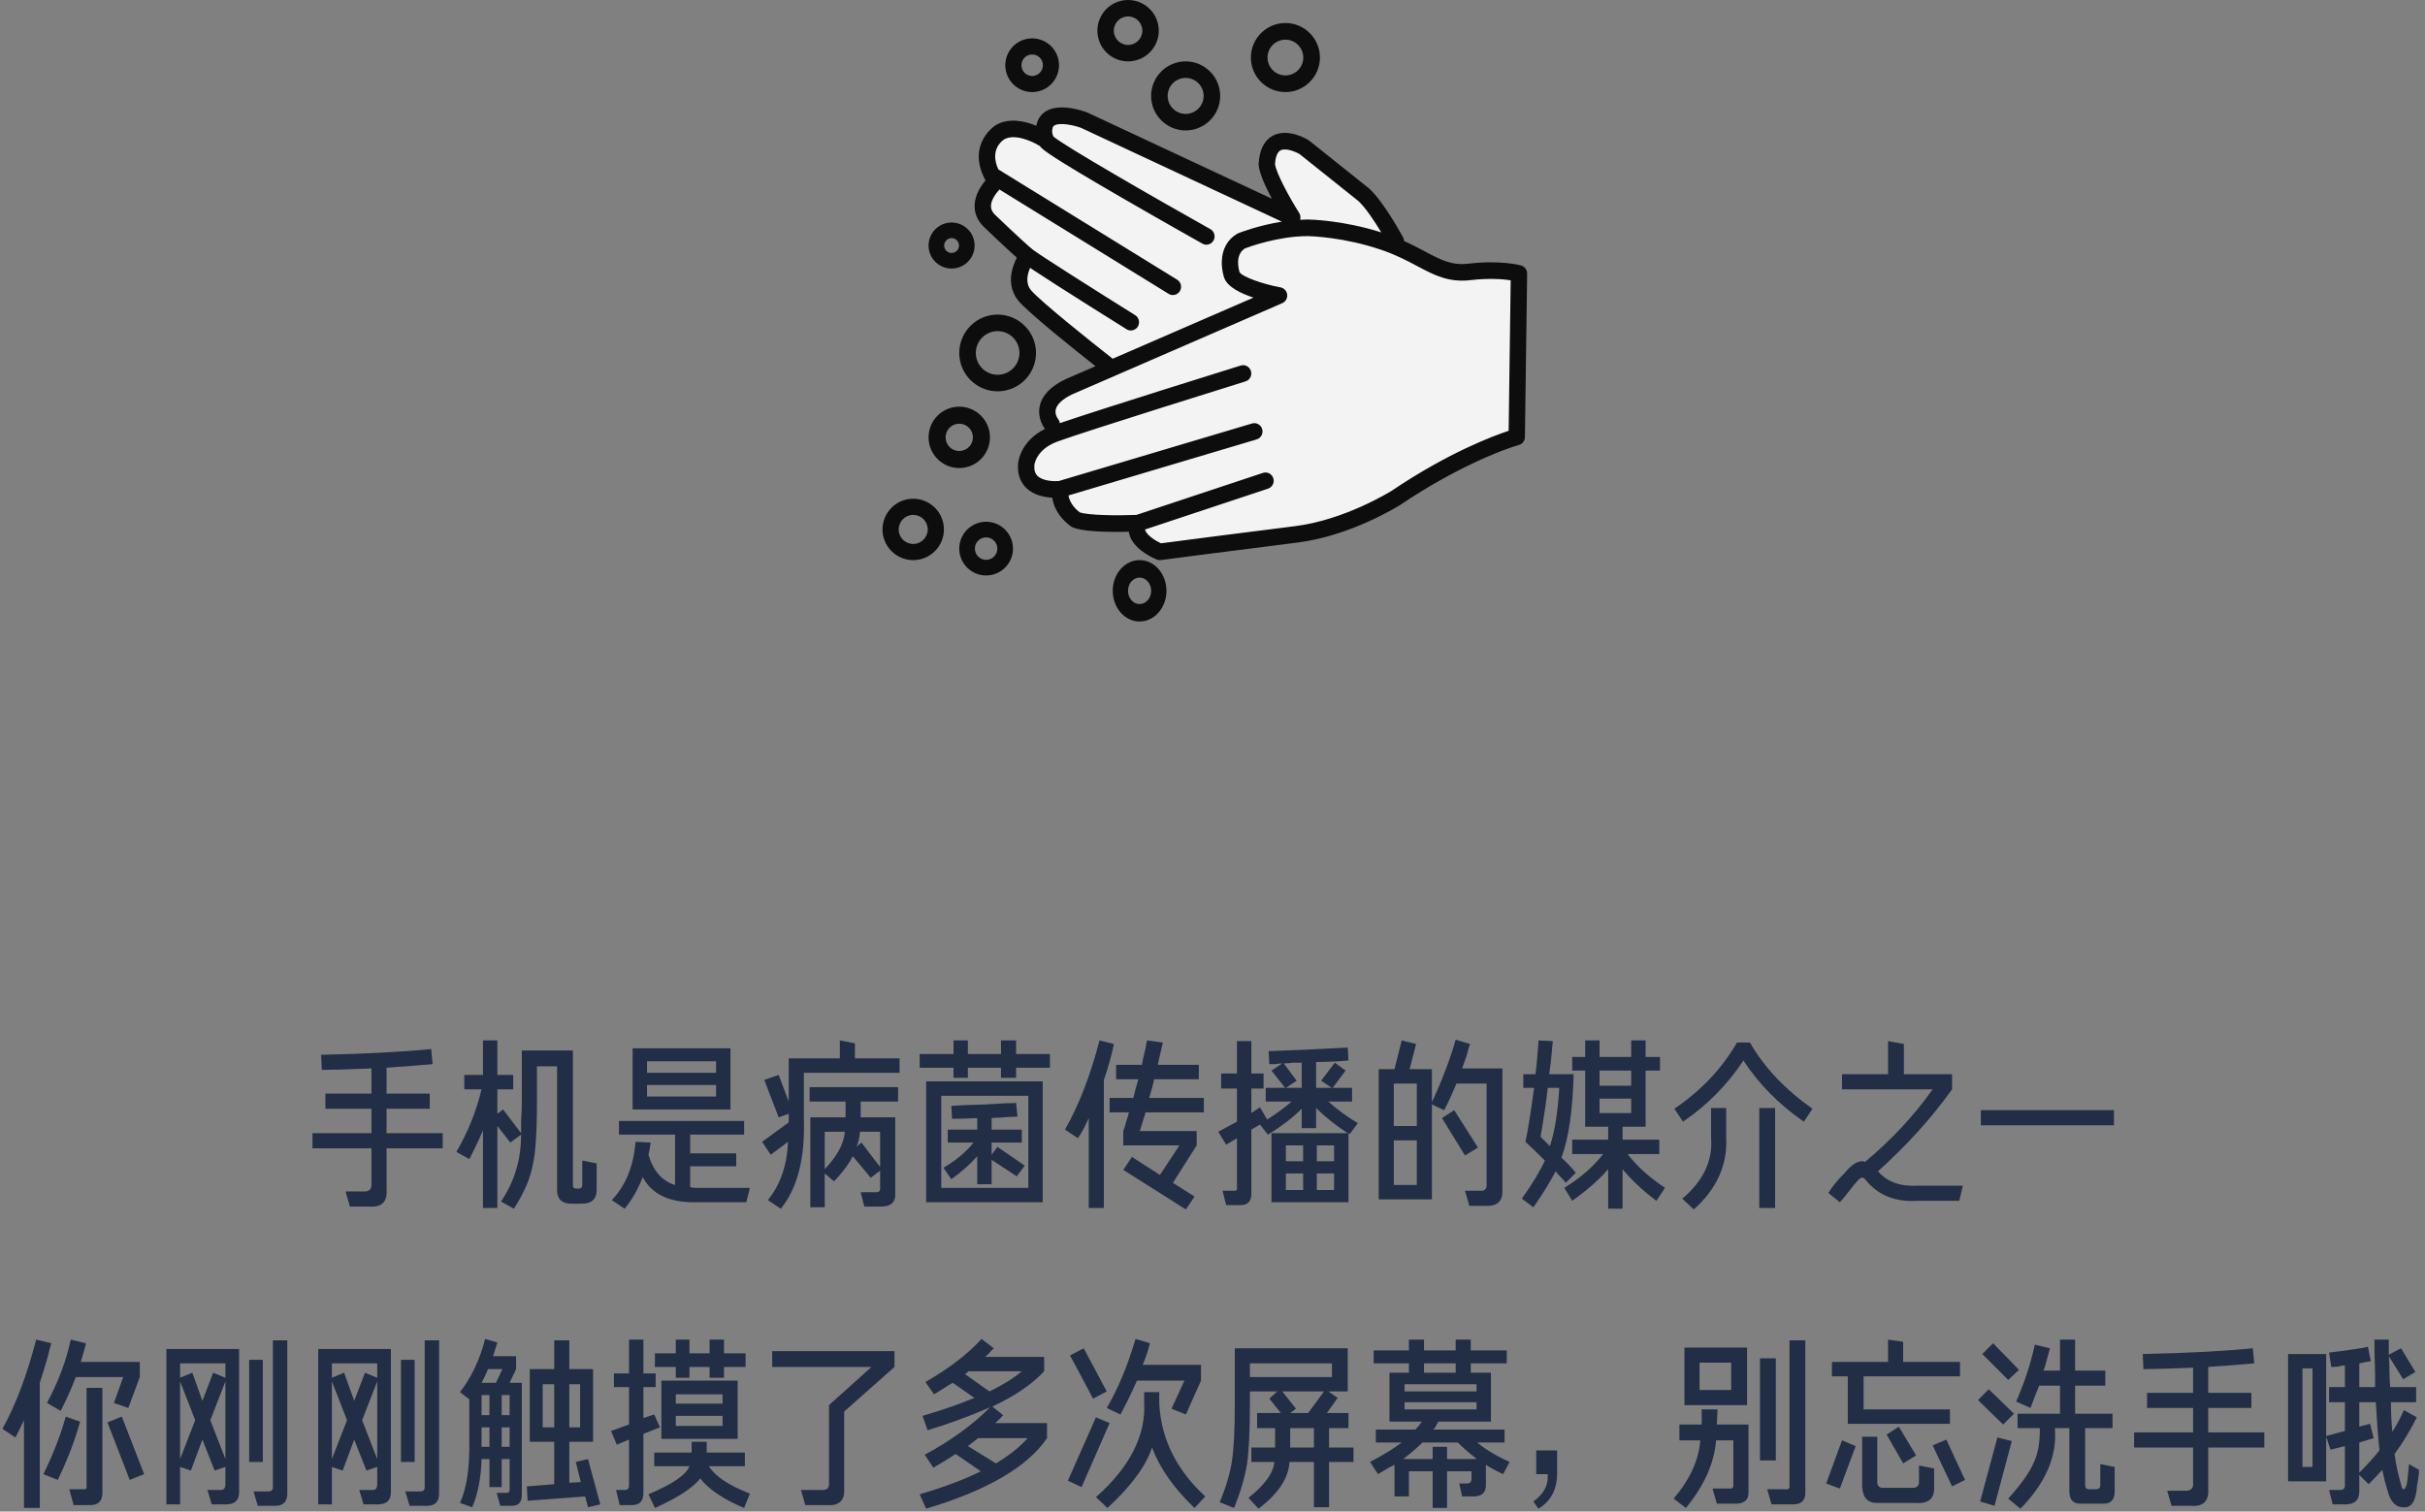<?xml version="1.0" encoding="UTF-8"?>
<svg width="316px" height="197px" viewBox="0 0 316 197" version="1.1" xmlns="http://www.w3.org/2000/svg" xmlns:xlink="http://www.w3.org/1999/xlink">
    <rect x="0" y="0" width="316" height="197" fill="#808080" stroke="none"/>
    <!-- Generator: Sketch 61 (89581) - https://sketch.com -->
    <title>编组</title>
    <desc>Created with Sketch.</desc>
    <g id="CN-" stroke="none" stroke-width="1" fill="none" fill-rule="evenodd">
        <g id="GAME-Copy-2" transform="translate(-31, -218)" fill-rule="nonzero">
            <g id="编组" transform="translate(31.312, 218)">
                <g id="Group" opacity="0.899" transform="translate(114.688, 0)">
                    <polygon id="Path-2" fill="#FFFFFF" points="82.892 36.044 75.145 36.044 67.722 32.448 65.653 28.822 61.188 23.882 54.172 18.673 50.862 18.673 50.219 20.684 51.516 25.273 52.153 27.359 24.552 15.156 21.768 15.156 20.899 17.318 16.297 17.318 13.996 18.673 13.996 22.418 13.996 25.6 12.879 27.359 17.902 32.448 17.902 36.044 18.55 38.104 29.392 48.281 21.768 51.688 21.768 54.816 22.519 56.505 19.365 58.741 19.365 62.5 22.519 64.072 23.504 65.285 24.552 67.845 33.128 68.664 35.125 71.684 41.504 71.684 58.414 68.664 71.72 62.5 82.892 56.505"></polygon>
                    <path d="M33.5,73 C35.43,73 37,74.794 37,77 C37,79.206 35.43,81 33.5,81 C31.57,81 30,79.206 30,77 C30,74.794 31.57,73 33.5,73 Z M33.5,75.274 C32.667,75.274 31.99,76.048 31.99,77 C31.99,77.952 32.667,78.726 33.5,78.726 C34.333,78.726 35.01,77.952 35.01,77 C35.01,76.048 34.333,75.274 33.5,75.274 Z M13.5,68 C15.43,68 17,69.57 17,71.5 C17,73.43 15.43,75 13.5,75 C11.57,75 10,73.43 10,71.5 C10,69.57 11.57,68 13.5,68 Z M21.315,14.485 C23.123,13.404 26.085,14.436 26.661,14.653 C26.686,14.663 26.71,14.673 26.734,14.684 L26.734,14.684 L50.739,25.9 C49.914,24.357 49.106,22.6 49.015,21.489 C49.01,21.438 49.01,21.386 49.013,21.335 C49.121,19.507 49.747,18.277 50.875,17.679 C52.804,16.656 55.24,18.098 55.512,18.266 C55.548,18.289 55.583,18.313 55.616,18.34 L55.616,18.34 L63.355,24.521 C63.373,24.535 63.39,24.55 63.407,24.566 C65.361,26.342 67.74,30.768 67.841,30.956 C67.919,31.102 67.959,31.259 67.967,31.415 C68.983,31.87 69.857,32.334 70.665,32.763 C72.77,33.881 74.162,34.62 76.363,34.363 C80.606,33.869 83.12,34.573 83.225,34.603 C83.689,34.737 84.007,35.17 84,35.659 L84,35.659 L83.712,56.962 C83.705,57.443 83.386,57.862 82.928,57.99 C80.638,58.632 74.472,61.082 67.536,65.759 L67.536,65.759 L67.511,65.775 C67.25,65.941 61.031,69.85 54.022,70.718 C47.249,71.557 36.382,72.977 36.273,72.991 C36.228,72.997 36.183,73 36.137,73 C36.004,73 35.872,72.975 35.748,72.925 C35.472,72.816 33.032,71.801 32.282,69.992 C32.189,69.766 32.128,69.535 32.093,69.303 C31.646,69.314 31.121,69.322 30.556,69.322 C28.501,69.322 25.931,69.216 24.796,68.738 C24.74,68.715 24.687,68.686 24.636,68.654 C24.533,68.588 22.45,67.224 22.119,64.862 C21.128,64.811 19.728,64.553 18.742,63.605 C18.194,63.079 17.56,62.119 17.655,60.534 C17.66,60.42 17.828,57.56 21.168,55.903 C20.939,55.6 20.161,54.434 20.492,52.913 C20.797,51.511 21.931,50.334 23.863,49.414 C23.874,49.409 23.885,49.404 23.897,49.399 L23.897,49.399 L27.754,47.725 C25.345,45.826 18.962,40.742 17.69,39.177 C16.713,37.974 16.478,36.447 17.01,34.762 C17.154,34.308 17.333,33.908 17.502,33.581 C15.943,32.199 13.311,29.671 13.18,29.545 C13.175,29.54 13.17,29.536 13.165,29.531 C12.354,28.72 11.953,27.736 12.004,26.686 C12.067,25.398 12.788,24.266 13.431,23.503 C13.425,23.495 13.421,23.487 13.416,23.479 C13.399,23.457 13.384,23.433 13.369,23.409 C13.357,23.389 13.344,23.37 13.333,23.349 C13.33,23.344 13.326,23.339 13.324,23.333 C10.965,18.721 14.694,16.351 14.732,16.328 C16.494,15.259 18.67,15.825 20.048,16.395 C20.188,15.557 20.625,14.897 21.315,14.485 Z M4,65 C6.206,65 8,66.794 8,69 C8,71.206 6.206,73 4,73 C1.794,73 -9.23705556e-14,71.206 -9.23705556e-14,69 C-9.23705556e-14,66.794 1.794,65 4,65 Z M13.5,70.037 C12.693,70.037 12.037,70.693 12.037,71.5 C12.037,72.307 12.693,72.963 13.5,72.963 C14.307,72.963 14.963,72.307 14.963,71.5 C14.963,70.693 14.307,70.037 13.5,70.037 Z M4,67.106 C2.956,67.106 2.106,67.956 2.106,69 C2.106,70.044 2.956,70.894 4,70.894 C5.044,70.894 5.894,70.044 5.894,69 C5.894,67.956 5.044,67.106 4,67.106 Z M55.498,30.775 L55.413,30.774 C51.582,30.774 47.793,32.158 47.222,32.376 C45.856,33.232 46.457,35.25 46.525,35.464 C46.831,36.04 49.368,36.987 51.866,37.455 C52.328,37.541 52.68,37.924 52.732,38.398 C52.784,38.872 52.524,39.325 52.092,39.512 L52.092,39.512 L24.752,51.38 C23.491,51.984 22.739,52.668 22.578,53.361 C22.424,54.018 22.846,54.57 22.864,54.593 C23,54.758 23.078,54.952 23.102,55.151 C28.516,53.296 45.881,47.888 46.677,47.64 C47.239,47.465 47.835,47.786 48.008,48.357 C48.181,48.928 47.865,49.533 47.302,49.708 C47.092,49.773 26.258,56.261 22.765,57.559 C19.951,58.606 19.784,60.628 19.784,60.648 C19.746,61.276 19.884,61.723 20.204,62.032 C20.91,62.713 22.367,62.744 22.969,62.693 L22.969,62.693 L48.15,55.194 C48.716,55.025 49.307,55.354 49.473,55.927 C49.639,56.5 49.315,57.101 48.75,57.269 L48.75,57.269 L24.235,64.57 C24.415,65.748 25.421,66.566 25.704,66.775 C26.838,67.168 30.602,67.208 33.079,67.109 L33.079,67.109 L49.577,61.63 C50.136,61.444 50.738,61.754 50.921,62.321 C51.105,62.889 50.799,63.499 50.24,63.685 L50.24,63.685 L34.202,69.011 C34.212,69.058 34.227,69.105 34.247,69.154 C34.53,69.835 35.621,70.498 36.289,70.809 C38.06,70.578 47.602,69.335 53.763,68.572 C60.161,67.779 66.081,64.129 66.37,63.948 C73.705,59.005 79.549,56.82 81.591,56.145 L81.591,56.145 L81.856,36.531 C80.894,36.384 79.081,36.223 76.606,36.512 C73.753,36.845 71.864,35.841 69.676,34.679 C68.391,33.996 66.934,33.222 65.008,32.565 C60.164,30.913 55.879,30.783 55.498,30.775 Z M10,53 C12.205,53 14,54.794 14,57 C14,59.206 12.205,61 10,61 C7.794,61 6,59.206 6,57 C6,54.794 7.794,53 10,53 Z M10,55.219 C9.018,55.219 8.219,56.018 8.219,57 C8.219,57.982 9.018,58.781 10,58.781 C10.982,58.781 11.781,57.982 11.781,57 C11.781,56.018 10.982,55.219 10,55.219 Z M15,41 C17.757,41 20,43.243 20,46 C20,48.757 17.757,51 15,51 C12.243,51 10,48.757 10,46 C10,43.243 12.243,41 15,41 Z M15,43.156 C13.432,43.156 12.156,44.432 12.156,46 C12.156,47.568 13.432,48.844 15,48.844 C16.568,48.844 17.844,47.568 17.844,46 C17.844,44.432 16.568,43.156 15,43.156 Z M25.881,16.667 C24.866,16.293 23.081,15.938 22.397,16.349 C22.297,16.408 22.188,16.496 22.146,16.78 C22.135,16.85 22.137,16.861 22.117,16.919 C22.103,16.997 22.062,17.33 22.257,17.784 C23.62,18.981 35.446,25.78 42.723,29.864 C43.238,30.153 43.425,30.811 43.14,31.334 C42.855,31.856 42.207,32.045 41.691,31.756 C41.64,31.728 36.539,28.864 31.443,25.915 C21.861,20.369 20.769,19.465 20.481,19.01 C20.414,18.985 20.347,18.953 20.284,18.913 C19.506,18.432 17.199,17.364 15.842,18.174 C15.494,18.401 13.957,19.583 15.089,22.075 L15.089,22.075 L38.395,36.451 C38.897,36.762 39.057,37.427 38.752,37.937 C38.551,38.272 38.2,38.457 37.84,38.457 C37.651,38.457 37.46,38.406 37.287,38.299 L37.287,38.299 L15.238,24.698 C14.747,25.235 14.168,26.04 14.133,26.797 C14.121,27.069 14.161,27.487 14.654,27.983 C14.849,28.17 18.407,31.583 19.551,32.508 C20.409,33.201 28.017,38.009 32.921,41.072 C33.423,41.385 33.579,42.051 33.27,42.559 C33.069,42.891 32.72,43.074 32.362,43.074 C32.171,43.074 31.978,43.022 31.804,42.913 C30.758,42.26 22.946,37.377 19.612,35.164 L19.235,34.912 C18.882,35.713 18.594,36.89 19.335,37.801 C20.463,39.188 27.337,44.671 29.89,46.667 C29.925,46.694 29.958,46.724 29.988,46.755 L29.988,46.755 L48.339,38.789 C46.643,38.228 44.954,37.391 44.526,36.215 C44.486,36.101 44.187,35.205 44.21,34.097 C44.242,32.483 44.96,31.191 46.231,30.458 C46.275,30.433 46.32,30.411 46.367,30.392 C46.503,30.338 48.936,29.378 52.044,28.891 L52.044,28.891 Z M9,29 C10.654,29 12,30.346 12,32 C12,33.654 10.654,35 9,35 C7.346,35 6,33.654 6,32 C6,30.346 7.346,29 9,29 Z M9,31.032 C8.466,31.032 8.032,31.466 8.032,32 C8.032,32.534 8.466,32.968 9,32.968 C9.534,32.968 9.968,32.534 9.968,32 C9.968,31.466 9.534,31.032 9,31.032 Z M54.354,20.084 C53.793,19.756 52.523,19.242 51.86,19.596 C51.361,19.863 51.195,20.694 51.146,21.378 C51.304,22.595 53.065,25.81 54.293,27.748 C54.465,28.019 54.502,28.345 54.416,28.64 C54.748,28.622 55.083,28.612 55.42,28.612 C55.442,28.612 55.464,28.612 55.486,28.612 C55.68,28.614 59.929,28.68 64.994,30.288 C64.128,28.851 62.946,27.062 62.008,26.198 L62.008,26.198 Z M39.5,8 C41.981,8 44,10.019 44,12.5 C44,14.981 41.981,17 39.5,17 C37.019,17 35,14.981 35,12.5 C35,10.019 37.019,8 39.5,8 Z M39.5,10.155 C38.207,10.155 37.155,11.207 37.155,12.5 C37.155,13.793 38.207,14.845 39.5,14.845 C40.793,14.845 41.845,13.793 41.845,12.5 C41.845,11.207 40.793,10.155 39.5,10.155 Z M52.5,3 C54.981,3 57,5.019 57,7.5 C57,9.981 54.981,12 52.5,12 C50.019,12 48,9.981 48,7.5 C48,5.019 50.019,3 52.5,3 Z M19.5,5 C21.43,5 23,6.57 23,8.5 C23,10.43 21.43,12 19.5,12 C17.57,12 16,10.43 16,8.5 C16,6.57 17.57,5 19.5,5 Z M19.5,7.099 C18.728,7.099 18.099,7.727 18.099,8.5 C18.099,9.273 18.728,9.901 19.5,9.901 C20.273,9.901 20.901,9.273 20.901,8.5 C20.901,7.727 20.273,7.099 19.5,7.099 Z M52.5,5.17 C51.215,5.17 50.17,6.215 50.17,7.5 C50.17,8.785 51.215,9.83 52.5,9.83 C53.785,9.83 54.83,8.785 54.83,7.5 C54.83,6.215 53.785,5.17 52.5,5.17 Z M32,0 C34.206,0 36,1.794 36,4 C36,6.206 34.206,8 32,8 C29.794,8 28,6.206 28,4 C28,1.794 29.794,0 32,0 Z M32,2.14 C30.974,2.14 30.14,2.975 30.14,4 C30.14,5.025 30.974,5.86 32,5.86 C33.026,5.86 33.86,5.025 33.86,4 C33.86,2.975 33.026,2.14 32,2.14 Z" id="Combined-Shape" fill="#000000"></path>
                </g>
                <path d="M47.812,157.25 C49.438,157.375 50.188,156.625 50.062,155 L50.062,155 L50.062,149.656 L57.375,149.656 L57.375,147.688 L50.062,147.688 L50.062,144.5 L55.688,144.5 L55.688,142.531 L50.062,142.531 L50.062,139.156 C50.688,139.094 51.562,139.031 52.688,138.969 C54.25,138.844 55.375,138.75 56.062,138.688 L56.062,138.688 L55.875,136.719 C52.188,137.094 47.406,137.344 41.531,137.469 L41.531,137.469 L41.625,139.438 C42.812,139.438 44.969,139.375 48.094,139.25 L48.094,139.25 L48.094,142.531 L42.094,142.531 L42.094,144.5 L48.094,144.5 L48.094,147.688 L40.406,147.688 L40.406,149.656 L48.094,149.656 L48.094,154.25 C48.156,155 47.781,155.344 46.969,155.281 L46.969,155.281 L44.719,155.281 L45.281,157.25 L47.812,157.25 Z M66.656,157.531 C67.969,155.469 68.781,153.594 69.094,151.906 C69.469,150.344 69.656,147.625 69.656,143.75 L69.656,143.75 L69.656,138.969 L72.281,138.969 L72.281,154.906 C72.219,156.281 72.906,156.938 74.344,156.875 L74.344,156.875 L75.281,156.875 C76.781,156.938 77.5,156.281 77.438,154.906 L77.438,154.906 L77.438,151.625 L75.562,151.25 L75.562,154.438 C75.562,154.75 75.406,154.906 75.094,154.906 L75.094,154.906 L74.719,154.906 C74.469,154.906 74.344,154.75 74.344,154.438 L74.344,154.438 L74.344,136.906 L67.688,136.906 L67.688,143.75 C67.688,144.312 67.656,145.094 67.594,146.094 L67.594,146.094 L67.594,147.688 L65.25,144.594 L64.5,145.156 L64.5,141.969 L66.562,141.969 L66.562,140.094 L64.5,140.094 L64.5,135.594 L62.625,135.594 L62.625,140.094 L60.188,140.094 L60.188,141.969 L62.438,141.969 C61.75,144.844 60.656,147.562 59.156,150.125 L59.156,150.125 L60.844,151.062 C61.469,149.875 62.062,148.625 62.625,147.312 L62.625,147.312 L62.625,157.438 L64.5,157.438 L64.5,146.75 L66.188,148.906 L67.594,147.875 C67.594,151.125 66.719,154.031 64.969,156.594 L64.969,156.594 L66.656,157.531 Z M94.875,144.594 L94.875,136.625 L82.125,136.625 L82.125,144.594 L94.875,144.594 Z M93,139.812 L84,139.812 L84,138.312 L93,138.312 L93,139.812 Z M93,142.906 L84,142.906 L84,141.406 L93,141.406 L93,142.906 Z M81.094,157.531 C82.094,156.281 82.875,154.906 83.438,153.406 C84.625,155.656 86.938,156.75 90.375,156.688 L90.375,156.688 L96.938,156.688 L97.406,154.812 L90.375,154.812 C90.062,154.812 89.812,154.781 89.625,154.719 L89.625,154.719 L89.625,152 L95.625,152 L95.625,150.312 L89.625,150.312 L89.625,147.875 L96.656,147.875 L96.656,146.094 L80.344,146.094 L80.344,147.875 L87.656,147.875 L87.656,154.438 C85.969,153.938 84.812,152.625 84.188,150.5 C84.312,150 84.406,149.469 84.469,148.906 L84.469,148.906 L82.5,148.812 C82.25,152 81.219,154.531 79.406,156.406 L79.406,156.406 L81.094,157.531 Z M101.438,157.531 C103.625,154.844 104.625,150.875 104.438,145.625 L104.438,145.625 L104.438,139.812 L116.906,139.812 L116.906,137.938 L111.094,137.938 L111.094,135.969 L109.125,135.594 L109.125,137.938 L102.469,137.938 L102.469,143.562 L101.156,140.094 L99.281,140.75 L101.156,145.625 L102.469,145.156 L102.469,146.281 L99,148.812 L100.125,150.5 L102.375,148.812 C102.25,151.875 101.375,154.406 99.75,156.406 L99.75,156.406 L101.438,157.531 Z M107.156,157.344 L107.156,152.938 L108.375,153.969 C109.5,152.781 110.312,151.688 110.812,150.688 L110.812,150.688 L113.156,153.5 L114.375,152.562 L114.375,154.719 C114.438,155.219 114.219,155.438 113.719,155.375 L113.719,155.375 L111.844,155.375 L112.312,157.25 L114.281,157.25 C115.781,157.312 116.469,156.688 116.344,155.375 L116.344,155.375 L116.344,145.625 L111.844,145.625 L111.844,143.562 L116.719,143.562 L116.719,141.688 L105.188,141.688 L105.188,143.562 L109.875,143.562 L109.875,145.625 L105.281,145.625 L105.281,157.344 L107.156,157.344 Z M107.156,152.375 L107.156,147.5 L109.781,147.5 C109.656,149.062 108.781,150.688 107.156,152.375 L107.156,152.375 Z M114.375,152.094 L111.938,148.906 L111.281,149.469 C111.531,148.969 111.688,148.312 111.75,147.5 L111.75,147.5 L114.375,147.5 L114.375,152.094 Z M125.812,140.469 L125.812,139.156 L130.125,139.156 L130.125,140.469 L132.094,140.469 L132.094,139.156 L136.5,139.156 L136.5,137.375 L132.094,137.375 L132.094,135.594 L130.125,135.594 L130.125,137.375 L125.812,137.375 L125.812,135.594 L123.938,135.594 L123.938,137.375 L119.531,137.375 L119.531,139.156 L123.938,139.156 L123.938,140.469 L125.812,140.469 Z M135.562,156.688 L135.562,140.938 L120.375,140.938 L120.375,156.688 L135.562,156.688 Z M133.688,154.812 L122.344,154.812 L122.344,142.812 L133.688,142.812 L133.688,154.812 Z M128.906,154.344 L128.906,151.156 L132.188,153.312 L133.219,151.906 L129.656,149.469 L128.906,150.5 L128.906,148.906 L132.844,148.906 L132.844,147.219 L128.906,147.219 L128.906,145.719 C130.156,145.594 130.25,145.594 129.188,145.719 C130.625,145.594 131.656,145.531 132.281,145.531 L132.281,145.531 L132.094,143.75 C131.344,143.75 130.031,143.812 128.156,143.938 C126.031,144 124.531,144.062 123.656,144.125 L123.656,144.125 L123.75,145.812 C124.812,145.812 125.906,145.781 127.031,145.719 L127.031,145.719 L127.031,147.219 L123.188,147.219 L123.188,148.906 L126.562,148.906 C125.562,150.156 124.25,151.25 122.625,152.188 L122.625,152.188 L123.656,153.688 C124.969,152.75 126.094,151.75 127.031,150.688 L127.031,150.688 L127.031,154.344 L128.906,154.344 Z M154.219,157.625 L155.344,155.938 L152.531,154.156 L155.625,149.281 L155.625,147.406 L148.219,147.406 L148.969,144.969 L156.562,144.969 L156.562,143.094 L149.438,143.094 C149.688,142.281 149.906,141.469 150.094,140.656 L150.094,140.656 L155.906,140.656 L155.906,138.781 L150.562,138.781 C150.625,138.406 150.75,137.844 150.938,137.094 C151.062,136.531 151.156,136.125 151.219,135.875 L151.219,135.875 L149.156,135.594 C149.094,135.844 149.031,136.188 148.969,136.625 C148.719,137.562 148.562,138.281 148.5,138.781 L148.5,138.781 L145.125,138.781 L145.125,140.656 L148.031,140.656 C147.781,141.469 147.562,142.281 147.375,143.094 L147.375,143.094 L144.281,143.094 L144.281,144.969 L146.812,144.969 C146.75,145.219 146.625,145.625 146.438,146.188 C146.312,146.688 146.188,147.094 146.062,147.406 L146.062,147.406 L146.062,149.281 L153.375,149.281 L150.844,153.125 L147.188,150.781 L146.062,152.469 L154.219,157.625 Z M143.531,157.438 L143.531,140.75 C144.094,139.125 144.531,137.562 144.844,136.062 L144.844,136.062 L142.969,135.594 C141.781,140.156 140.281,144.031 138.469,147.219 L138.469,147.219 L140.156,148.344 C140.656,147.594 141.125,146.719 141.562,145.719 L141.562,145.719 L141.562,157.438 L143.531,157.438 Z M161.156,157.062 C162.281,157.125 162.812,156.562 162.75,155.375 L162.75,155.375 L162.75,147.219 L163.875,146.562 L164.906,147.875 C166.656,146.812 168.125,145.688 169.312,144.5 L169.312,144.5 L169.312,147.031 L171.188,147.031 L171.188,144.406 C172.312,145.531 173.688,146.625 175.312,147.688 L175.312,147.688 L165.375,147.688 L165.375,156.688 L175.406,156.688 L175.406,147.688 L175.406,147.688 L175.594,147.781 L176.625,146.375 C175.25,145.562 173.969,144.625 172.781,143.562 L172.781,143.562 L175.875,143.562 L175.875,141.781 L173.344,141.781 L175.031,139.531 L173.625,138.5 L171.844,140.844 L173.25,141.781 L171.188,141.781 L171.188,138.406 C172.5,138.406 173.906,138.344 175.406,138.219 L175.406,138.219 L175.312,136.531 C171.875,136.719 168.438,136.875 165,137 L165,137 L165.094,138.688 L165.094,138.688 L165.844,138.688 C166.219,138.625 166.531,138.594 166.781,138.594 L166.781,138.594 L165.375,139.531 L167.156,141.781 L164.625,141.781 L164.625,143.562 L168,143.562 C167.062,144.375 166,145.156 164.812,145.906 L164.812,145.906 L163.875,144.312 L162.75,145.062 L162.75,141.875 L164.344,141.875 L164.344,139.906 L162.75,139.906 L162.75,135.688 L160.875,135.688 L160.875,139.906 L158.812,139.906 L158.812,141.875 L160.875,141.875 L160.875,146.188 L158.438,147.5 L159.469,149.188 L160.875,148.344 L160.875,154.719 C160.938,155.094 160.781,155.25 160.406,155.188 L160.406,155.188 L159,155.188 L159.469,157.062 L161.156,157.062 Z M169.312,141.781 L167.25,141.781 L168.656,140.844 L166.969,138.594 C167.219,138.594 167.625,138.562 168.188,138.5 L168.188,138.5 L169.312,138.5 L169.312,141.781 Z M173.531,151.344 L171.281,151.344 L171.281,149.281 L173.531,149.281 L173.531,151.344 Z M169.5,151.344 L167.25,151.344 L167.25,149.281 L169.5,149.281 L169.5,151.344 Z M173.531,155.094 L171.281,155.094 L171.281,152.938 L173.531,152.938 L173.531,155.094 Z M169.5,155.094 L167.25,155.094 L167.25,152.938 L169.5,152.938 L169.5,155.094 Z M193.312,157.156 C194.812,157.219 195.531,156.531 195.469,155.094 L195.469,155.094 L195.469,139.25 L190.219,139.25 C190.344,138.875 190.531,138.344 190.781,137.656 C190.969,136.906 191.125,136.375 191.25,136.062 L191.25,136.062 L189.375,135.5 C188.688,137.938 187.656,140.656 186.281,143.656 L186.281,143.656 L186.281,139.344 L183.375,139.344 L184.219,136.062 L182.344,135.594 L181.406,139.344 L179.344,139.344 L179.344,156.312 L186.281,156.312 L186.281,143.938 L187.875,144.688 C188.438,143.625 188.969,142.469 189.469,141.219 L189.469,141.219 L193.406,141.219 L193.406,154.25 C193.469,154.938 193.188,155.25 192.562,155.188 L192.562,155.188 L190.594,155.188 L191.156,157.156 L193.312,157.156 Z M184.312,146.75 L181.312,146.75 L181.312,141.219 L184.312,141.219 L184.312,146.75 Z M190.594,150.594 L192.281,149.562 L189.188,144.688 L187.594,145.719 L190.594,150.594 Z M184.312,154.438 L181.312,154.438 L181.312,148.625 L184.312,148.625 L184.312,154.438 Z M211.125,157.531 L211.125,152.375 C212.312,153.812 213.781,155.188 215.531,156.5 L215.531,156.5 L216.656,154.812 C214.594,153.438 212.969,151.969 211.781,150.406 L211.781,150.406 L215.906,150.406 L215.906,148.531 L211.125,148.531 L211.125,146.844 L214.125,146.844 L214.125,139.531 L216,139.531 L216,137.75 L214.125,137.75 L214.125,135.594 L212.25,135.594 L212.25,137.75 L208.125,137.75 L208.125,135.594 L206.25,135.594 L206.25,137.75 L204.562,137.75 L204.562,139.531 L206.25,139.531 L206.25,146.844 L209.25,146.844 L209.25,148.531 L204.562,148.531 L204.562,150.406 L208.594,150.406 C207.344,152.031 205.656,153.5 203.531,154.812 L203.531,154.812 L204.562,156.5 C206.5,155.125 208.062,153.75 209.25,152.375 L209.25,152.375 L209.25,157.531 L211.125,157.531 Z M201.689,139.221 L201.695,139.163 C201.861,137.601 201.973,136.442 202.031,135.688 L202.031,135.688 L200.156,135.594 L200.156,135.594 L200.156,135.875 C200.031,137.688 199.906,139.062 199.781,140 L199.781,140 L198.188,140 L198.188,141.781 L199.594,141.781 C199.156,145.031 198.781,147.375 198.469,148.812 C199.219,149.5 200.062,150.312 201,151.25 C200.375,152.625 199.375,154.281 198,156.219 L198,156.219 L199.5,157.344 C200.688,155.656 201.656,154.094 202.406,152.656 C202.531,152.844 202.75,153.094 203.062,153.406 C203.375,153.719 203.594,153.969 203.719,154.156 L203.719,154.156 L205.031,152.844 C204.469,152.156 203.844,151.5 203.156,150.875 C204.094,148.375 204.625,144.75 204.75,140 L204.75,140 L201.562,140 C201.73,138.661 201.773,138.393 201.691,139.196 L201.689,139.221 Z M212.25,141.5 L208.125,141.5 L208.125,139.531 L212.25,139.531 L212.25,141.5 Z M201.656,149.375 C201.219,148.938 200.812,148.531 200.438,148.156 C200.875,145.594 201.188,143.469 201.375,141.781 L201.375,141.781 L202.875,141.781 C202.688,144.969 202.281,147.5 201.656,149.375 Z M212.25,145.062 L208.125,145.062 L208.125,143.188 L212.25,143.188 L212.25,145.062 Z M234.75,146.188 L235.875,144.5 C232.312,142 229.594,139.125 227.719,135.875 L227.719,135.875 L226.031,135.875 C224.094,139.25 221.375,142.125 217.875,144.5 L217.875,144.5 L219,146.188 C222.125,144.062 224.75,141.406 226.875,138.219 C228.875,141.281 231.5,143.938 234.75,146.188 L234.75,146.188 Z M220.406,157.625 C223.406,154.938 224.812,151.812 224.625,148.25 L224.625,148.25 L224.625,144.406 L222.656,144.406 L222.656,148.25 C222.906,151.25 221.656,153.906 218.906,156.219 L218.906,156.219 L220.406,157.625 Z M231,157.438 L231,144.406 L228.938,144.406 L228.938,157.438 L231,157.438 Z M239.438,156.688 C239.688,156.438 240.125,155.906 240.75,155.094 C241.188,154.531 241.5,154.156 241.688,153.969 C242,153.594 242.219,153.438 242.344,153.5 C242.406,153.438 242.531,153.5 242.719,153.688 C244.344,155.75 246.625,156.688 249.562,156.5 L249.562,156.5 L255,156.5 L255.469,154.531 L249.562,154.531 C247.312,154.656 245.594,154.031 244.406,152.656 C248.219,149.219 251.438,145.656 254.062,141.969 L254.062,141.969 L254.062,140 L247.781,140 L247.781,136.062 L245.719,135.688 L245.719,140 L239.719,140 L239.719,141.969 L251.531,141.969 C249.156,145.344 246.219,148.5 242.719,151.438 L242.719,151.438 L242.531,151.344 L242.531,151.344 L242.344,151.344 C241.656,151.344 240.906,151.844 240.094,152.844 C239.156,153.781 238.438,154.656 237.938,155.469 L237.938,155.469 L239.438,156.688 Z M275.156,146.656 L275.156,144.688 L257.812,144.688 L257.812,146.656 L275.156,146.656 Z M4.875,196.531 L4.875,180.219 C5.125,179.469 5.469,178.344 5.906,176.844 C6.094,176.031 6.25,175.438 6.375,175.062 L6.375,175.062 L4.406,174.594 C3.156,179.344 1.688,183.219 0,186.219 L0,186.219 L1.688,187.344 C2.062,186.656 2.438,185.906 2.812,185.094 L2.812,185.094 L2.812,196.531 L4.875,196.531 Z M7.594,183.875 C8.344,182.438 9,180.969 9.562,179.469 L9.562,179.469 L15.75,179.469 L14.531,182.844 L16.406,183.5 L17.906,179.469 L17.906,177.5 L10.219,177.5 C10.469,176.625 10.656,175.969 10.781,175.531 C10.844,175.344 10.875,175.188 10.875,175.062 L10.875,175.062 L8.906,174.594 C8.344,177.281 7.312,180.031 5.812,182.844 L5.812,182.844 L7.594,183.875 Z M11.25,196.156 C12.5,196.219 13.094,195.625 13.031,194.375 L13.031,194.375 L13.031,180.875 L10.969,180.875 L10.969,193.625 C11.031,194 10.875,194.156 10.5,194.094 L10.5,194.094 L8.719,194.094 L9.281,196.156 L11.25,196.156 Z M7.219,192.875 C8.531,190.125 9.5,187.594 10.125,185.281 L10.125,185.281 L8.25,184.625 C7.625,186.938 6.656,189.438 5.344,192.125 L5.344,192.125 L7.219,192.875 Z M16.594,192.875 L18.469,192.125 L15.562,184.625 L13.688,185.375 L16.594,192.875 Z M35.344,196.25 C36.531,196.312 37.125,195.781 37.125,194.656 L37.125,194.656 L37.125,174.688 L35.25,174.688 L35.25,193.812 C35.25,194.188 35.062,194.375 34.688,194.375 L34.688,194.375 L32.719,194.375 L33.281,196.25 L35.344,196.25 Z M28.969,196.062 C30.281,196.125 30.906,195.531 30.844,194.281 L30.844,194.281 L30.844,175.812 L21.375,175.812 L21.375,196.062 L23.156,196.062 L23.156,191.188 L24.562,191.656 L26.062,187.625 L27.656,191.656 L29.062,191.188 L29.062,193.438 C29.062,194 28.812,194.25 28.312,194.188 L28.312,194.188 L26.719,194.188 L27.281,196.062 L28.969,196.062 Z M33.938,190.531 L33.938,177.219 L32.156,177.219 L32.156,190.531 L33.938,190.531 Z M26.062,182.562 L24.75,178.906 L23.156,179.562 L23.156,177.688 L29.062,177.688 L29.062,179.562 L27.469,178.906 L26.062,182.562 Z M29.062,190.156 L27.094,185.094 L29.062,180.031 L29.062,190.156 Z M23.156,190.156 L23.156,180.031 L25.125,185.094 L23.156,190.156 Z M55.125,196.25 C56.312,196.312 56.906,195.781 56.906,194.656 L56.906,194.656 L56.906,174.688 L55.031,174.688 L55.031,193.812 C55.031,194.188 54.844,194.375 54.469,194.375 L54.469,194.375 L52.5,194.375 L53.062,196.25 L55.125,196.25 Z M48.75,196.062 C50.062,196.125 50.688,195.531 50.625,194.281 L50.625,194.281 L50.625,175.812 L41.156,175.812 L41.156,196.062 L42.938,196.062 L42.938,191.188 L44.344,191.656 L45.844,187.625 L47.438,191.656 L48.844,191.188 L48.844,193.438 C48.844,194 48.594,194.25 48.094,194.188 L48.094,194.188 L46.5,194.188 L47.062,196.062 L48.75,196.062 Z M53.719,190.531 L53.719,177.219 L51.938,177.219 L51.938,190.531 L53.719,190.531 Z M45.844,182.562 L44.531,178.906 L42.938,179.562 L42.938,177.688 L48.844,177.688 L48.844,179.562 L47.25,178.906 L45.844,182.562 Z M48.844,190.156 L46.875,185.094 L48.844,180.031 L48.844,190.156 Z M42.938,190.156 L42.938,180.031 L44.906,185.094 L42.938,190.156 Z M61.219,196.438 C61.969,194.688 62.375,192.594 62.438,190.156 L62.438,190.156 L63.469,190.156 L63.469,193.812 L65.062,193.812 L65.062,190.156 L66.094,190.156 L66.094,194 C66.156,194.438 65.938,194.625 65.438,194.562 L65.438,194.562 L64.406,194.562 L64.875,196.25 L66.188,196.25 C67.25,196.312 67.75,195.781 67.688,194.656 L67.688,194.656 L67.688,180.219 L66.094,180.219 L66.938,178.438 L66.938,176.75 L63.938,176.75 C64.125,176.188 64.312,175.594 64.5,174.969 L64.5,174.969 L62.906,174.5 C62.219,177.188 61.125,179.5 59.625,181.438 L59.625,181.438 L60.844,182.375 L60.844,187.719 C60.906,191.281 60.5,194 59.625,195.875 L59.625,195.875 L61.219,196.438 Z M76.312,196.438 L77.906,196.062 L76.312,190.156 L74.719,190.531 L75.375,193.156 L73.875,193.25 L73.875,187.906 L76.969,187.906 L76.969,178.438 L73.875,178.438 L73.875,174.688 L71.906,174.688 L71.906,178.438 L68.719,178.438 L68.719,187.906 L71.906,187.906 L71.906,193.438 L68.344,193.719 L68.438,195.594 L75.938,195.031 L76.312,196.438 Z M64.312,180.219 L62.438,180.219 C62.75,179.656 63.031,179.062 63.281,178.438 L63.281,178.438 L65.156,178.438 L64.312,180.219 Z M71.906,186.031 L70.406,186.031 L70.406,180.406 L71.906,180.406 L71.906,186.031 Z M75.281,186.031 L73.875,186.031 L73.875,180.406 L75.281,180.406 L75.281,186.031 Z M66.094,184.438 L65.062,184.438 L65.062,181.812 L66.094,181.812 L66.094,184.438 Z M63.469,184.438 L62.438,184.438 L62.438,181.812 L63.469,181.812 L63.469,184.438 Z M66.094,188.562 L65.062,188.562 L65.062,186.031 L66.094,186.031 L66.094,188.562 Z M63.469,188.562 L62.438,188.562 L62.438,186.031 L63.469,186.031 L63.469,188.562 Z M81.844,196.156 C83.031,196.219 83.594,195.625 83.531,194.375 L83.531,194.375 L83.531,186.875 L85.688,186.031 L84.938,184.344 L83.531,184.812 L83.531,180.781 L85.125,180.781 L85.125,179 L83.531,179 L83.531,174.594 L81.656,174.594 L81.656,179 L79.688,179 L79.688,180.781 L81.656,180.781 L81.656,185.656 L79.312,186.5 L80.062,188.281 L81.656,187.625 L81.656,193.625 C81.656,194 81.469,194.188 81.094,194.188 L81.094,194.188 L79.969,194.188 L80.438,196.156 L81.844,196.156 Z M89.531,179.562 L89.531,178.156 L92.156,178.156 L92.156,179.562 L94.031,179.562 L94.031,178.156 L96.844,178.156 L96.844,176.375 L94.031,176.375 L94.031,174.594 L92.156,174.594 L92.156,176.375 L89.531,176.375 L89.531,174.594 L87.75,174.594 L87.75,176.375 L85.031,176.375 L85.031,178.156 L87.75,178.156 L87.75,179.562 L89.531,179.562 Z M95.812,187.531 L95.812,179.938 L85.875,179.938 L85.875,187.531 L95.812,187.531 Z M93.844,182.938 L87.75,182.938 L87.75,181.719 L93.844,181.719 L93.844,182.938 Z M93.844,185.844 L87.75,185.844 L87.75,184.531 L93.844,184.531 L93.844,185.844 Z M96.656,196.531 L97.406,194.656 C94.656,193.594 92.875,192.406 92.062,191.094 L92.062,191.094 L96.75,191.094 L96.75,189.312 L91.781,189.312 L91.781,187.906 L89.812,187.906 L89.812,189.312 L84.938,189.312 L84.938,191.094 L89.531,191.094 C89.094,192.219 87.312,193.438 84.188,194.75 L84.188,194.75 L85.031,196.531 C87.969,195.219 89.938,193.938 90.938,192.688 C92.062,194.125 93.969,195.406 96.656,196.531 L96.656,196.531 Z M107.438,196.156 C109.062,196.281 109.812,195.531 109.688,193.906 L109.688,193.906 L109.688,183.969 L116.25,178.156 L116.25,176.094 L100.312,176.094 L100.312,178.156 L113.25,178.156 L107.719,183.125 L107.719,193.25 C107.781,193.938 107.438,194.25 106.688,194.188 L106.688,194.188 L104.062,194.188 L104.625,196.156 L107.438,196.156 Z M120.375,196.625 C128.312,194.25 133.562,191.188 136.125,187.438 L136.125,187.438 L136.125,185.469 L129.375,185.469 C129.75,185.156 130.094,184.812 130.406,184.438 L130.406,184.438 L129,183.312 C131.938,181.938 134.188,180.406 135.75,178.719 L135.75,178.719 L135.75,176.844 L128.062,176.844 C128.312,176.656 128.562,176.406 128.812,176.094 L128.812,176.094 L129.188,175.719 L127.594,174.5 C125.844,176.438 123.406,178.312 120.281,180.125 L120.281,180.125 L121.406,181.719 C121.719,181.531 122.125,181.281 122.625,180.969 C123.188,180.594 123.594,180.344 123.844,180.219 L123.844,180.219 L126.656,182.188 C124.719,183 122.469,183.781 119.906,184.531 L119.906,184.531 L120.562,186.406 C123.25,185.594 125.969,184.594 128.719,183.406 C126.406,185.719 123.562,187.781 120.188,189.594 L120.188,189.594 L121.312,191.281 C122.312,190.719 123.281,190.125 124.219,189.5 L124.219,189.5 L127.5,191.75 C125.375,192.812 122.719,193.812 119.531,194.75 L119.531,194.75 L120.375,196.625 Z M128.625,181.344 L125.438,179.094 C125.5,179.031 125.594,178.969 125.719,178.906 C125.781,178.781 125.844,178.719 125.906,178.719 L125.906,178.719 L132.844,178.719 C131.719,179.656 130.312,180.531 128.625,181.344 L128.625,181.344 Z M129.469,190.719 L125.812,188.469 C126.312,188.094 126.75,187.75 127.125,187.438 L127.125,187.438 L133.594,187.438 C132.531,188.625 131.156,189.719 129.469,190.719 L129.469,190.719 Z M154.219,184.344 L156.188,179.938 L156.188,177.875 L148.594,177.875 C148.969,177 149.281,176.062 149.531,175.062 L149.531,175.062 L147.656,174.5 C146.656,177.938 145.406,180.938 143.906,183.5 L143.906,183.5 L145.688,184.344 C146.438,182.969 147.156,181.5 147.844,179.938 L147.844,179.938 L154.031,179.938 L152.344,183.594 L154.219,184.344 Z M142.125,182.281 L143.906,181.344 L140.906,175.719 L139.125,176.656 L142.125,182.281 Z M155.344,196.531 L156.75,195.031 C153,191.594 151,187.562 150.75,182.938 L150.75,182.938 L150.75,181.438 L148.781,181.438 L148.781,182.75 C149.031,187.062 146.938,191.188 142.5,195.125 L142.5,195.125 L144,196.531 C147.062,193.719 149,191.094 149.812,188.656 C150.812,191.344 152.656,193.969 155.344,196.531 L155.344,196.531 Z M140.625,193.812 L144.281,185.469 L142.5,184.719 L138.844,192.969 L140.625,193.812 Z M163.688,196.625 C166.25,194.688 167.594,192.656 167.719,190.531 L167.719,190.531 L170.906,190.531 L170.906,196.438 L172.875,196.438 L172.875,190.531 L176.062,190.531 L176.062,188.656 L172.875,188.656 L172.875,186.125 L175.406,186.125 L175.406,184.156 L172.594,184.156 L174,182.188 L172.781,181.344 L175.312,181.344 L175.312,175.719 L160.594,175.719 L160.594,183.125 C160.594,186.312 160.469,188.75 160.219,190.438 C159.969,192.062 159.438,193.844 158.625,195.781 L158.625,195.781 L160.5,196.531 C161.312,194.531 161.875,192.625 162.188,190.812 C162.438,189 162.562,186.438 162.562,183.125 L162.562,183.125 L162.562,181.344 L166.125,181.344 L165.094,182.281 L166.594,184.156 L163.5,184.156 L163.5,186.125 L165.844,186.125 L165.844,188.656 L162.75,188.656 L162.75,190.531 L165.75,190.531 C165.625,191.969 164.5,193.531 162.375,195.219 L162.375,195.219 L163.688,196.625 Z M173.25,179.469 L162.562,179.469 L162.562,177.688 L173.25,177.688 L173.25,179.469 Z M170.156,184.156 L167.812,184.156 L168.562,183.594 L166.781,181.344 L172.219,181.344 L170.156,184.156 Z M170.906,188.656 L167.812,188.656 L167.812,186.125 L170.906,186.125 L170.906,188.656 Z M188.25,196.531 L188.25,191.75 L191.438,191.75 L191.438,192.781 C191.438,193.156 191.219,193.344 190.781,193.344 L190.781,193.344 L189.844,193.344 L190.219,195.031 L191.719,195.031 C192.844,195.031 193.375,194.469 193.312,193.344 L193.312,193.344 L193.312,190.906 C194,191.344 194.75,191.75 195.562,192.125 L195.562,192.125 L196.406,190.531 C194.719,189.781 193.312,188.938 192.188,188 L192.188,188 L195.75,188 L195.75,186.312 L186.469,186.312 C186.469,186.25 186.531,186.188 186.656,186.125 C186.844,185.75 187,185.469 187.125,185.281 L187.125,185.281 L193.969,185.281 L193.969,178.906 L191.344,178.906 L191.344,177.688 L196.031,177.688 L196.031,176 L191.344,176 L191.344,174.594 L189.375,174.594 L189.375,176 L185.25,176 L185.25,174.594 L183.281,174.594 L183.281,176 L178.688,176 L178.688,177.688 L183.281,177.688 L183.281,178.906 L180.75,178.906 L180.75,185.281 L184.969,185.281 C184.719,185.656 184.438,186 184.125,186.312 L184.125,186.312 L178.969,186.312 L178.969,188 L182.344,188 C181.281,188.812 179.906,189.656 178.219,190.531 L178.219,190.531 L179.25,192.125 C180,191.688 180.469,191.406 180.656,191.281 C181.031,191.094 181.281,190.969 181.406,190.906 L181.406,190.906 L181.406,195.031 L183.281,195.031 L183.281,191.75 L186.375,191.75 L186.375,196.531 L188.25,196.531 Z M189.375,178.906 L185.25,178.906 L185.25,177.688 L189.375,177.688 L189.375,178.906 Z M192.094,181.344 L182.719,181.344 L182.719,180.406 L192.094,180.406 L192.094,181.344 Z M192.094,183.688 L182.719,183.688 L182.719,182.75 L192.094,182.75 L192.094,183.688 Z M182.901,189.895 L183.052,189.771 C183.989,188.994 184.659,188.404 185.062,188 L185.062,188 L189.656,188 C190.344,188.688 191.094,189.344 191.906,189.969 L191.906,189.969 L192.094,190.156 L188.25,190.156 L188.25,188.562 L186.375,188.562 L186.375,190.156 L182.531,190.156 C183.391,189.469 183.541,189.359 182.982,189.827 L182.901,189.895 Z M200.156,196.625 C201.844,195.625 202.656,194 202.594,191.75 L202.594,191.75 L202.594,189.031 L199.875,189.031 L199.875,192.125 L201.375,192.125 L201.375,192.312 C201.438,193.625 200.812,194.75 199.5,195.688 L199.5,195.688 L200.156,196.625 Z M233.156,196.062 C234.406,196.125 235,195.562 234.938,194.375 L234.938,194.375 L234.938,174.688 L232.875,174.688 L232.875,193.625 C232.938,194 232.75,194.156 232.312,194.094 L232.312,194.094 L229.969,194.094 L230.531,196.062 L233.156,196.062 Z M227.344,183.125 L227.344,175.625 L219.188,175.625 L219.188,183.125 L227.344,183.125 Z M231.094,190.344 L231.094,177.031 L229.031,177.031 L229.031,190.344 L231.094,190.344 Z M225.281,181.156 L221.156,181.156 L221.156,177.594 L225.281,177.594 L225.281,181.156 Z M219.375,196.531 C221.75,193.656 223.062,190.719 223.312,187.719 L223.312,187.719 L225.562,187.719 L225.562,193.438 C225.625,193.875 225.406,194.062 224.906,194 L224.906,194 L222.844,194 L223.406,195.969 L225.656,195.969 C226.969,196.031 227.594,195.5 227.531,194.375 L227.531,194.375 L227.531,185.656 L223.406,185.656 L223.5,183.688 L221.438,183.688 L221.438,185.656 L218.531,185.656 L218.531,187.719 L221.25,187.719 C221.062,190.281 219.906,192.812 217.781,195.312 L217.781,195.312 L219.375,196.531 Z M253.781,185.562 L253.781,183.688 L242.531,183.688 L242.531,179.375 L255.094,179.375 L255.094,177.5 L247.688,177.5 L247.688,174.875 L245.719,174.594 L245.719,177.5 L238.406,177.5 L238.406,179.375 L240.469,179.375 L240.469,185.562 L253.781,185.562 Z M247.688,190.719 L249.375,189.688 L247.125,185.938 L245.531,186.969 L247.688,190.719 Z M249.375,195.875 C251.062,196 251.844,195.25 251.719,193.625 L251.719,193.625 L251.719,191.375 L249.75,191 L249.75,192.969 C249.812,193.656 249.469,193.969 248.719,193.906 L248.719,193.906 L245.25,193.906 C244.562,193.969 244.25,193.656 244.312,192.969 L244.312,192.969 L244.312,187.25 L242.344,187.25 L242.344,193.719 C242.406,195.219 243.094,195.938 244.406,195.875 L244.406,195.875 L249.375,195.875 Z M254.062,193.719 L255.75,192.875 L253.312,187.625 L251.531,188.375 L254.062,193.719 Z M239.438,194 L241.5,188.469 L239.719,187.719 L237.656,193.344 L239.438,194 Z M262.969,196.625 C266.219,193.312 267.719,189.875 267.469,186.312 L267.469,186.312 L267.469,186.125 L269.344,186.125 L269.344,194.375 C269.344,195.5 269.875,196.031 270.938,195.969 L270.938,195.969 L273.656,195.969 C274.719,196.031 275.25,195.5 275.25,194.375 L275.25,194.375 L275.25,191.188 L273.375,190.812 L273.375,193.531 C273.375,193.906 273.188,194.094 272.812,194.094 L272.812,194.094 L271.875,194.094 C271.562,194.094 271.406,193.906 271.406,193.531 L271.406,193.531 L271.406,186.125 L274.969,186.125 L274.969,184.25 L270.094,184.25 L270.094,180.594 L274.031,180.594 L274.031,178.625 L270.094,178.625 L270.094,174.594 L268.125,174.594 L268.125,178.625 L265.969,178.625 C266.156,178.188 266.344,177.562 266.531,176.75 C266.656,176.312 266.75,175.969 266.812,175.719 L266.812,175.719 L264.844,175.25 C264.281,177.812 263.469,180.281 262.406,182.656 L262.406,182.656 L264.281,183.5 C264.406,183.188 264.594,182.688 264.844,182 C265.094,181.375 265.281,180.906 265.406,180.594 L265.406,180.594 L268.125,180.594 L268.125,184.25 L262.594,184.25 L262.594,186.125 L265.5,186.125 L265.5,186.312 C265.5,188.125 265.219,189.594 264.656,190.719 C264.156,191.906 263.062,193.438 261.375,195.312 L261.375,195.312 L262.969,196.625 Z M261.375,179.844 L262.781,178.531 L259.406,175.062 L258,176.469 L261.375,179.844 Z M260.719,185.656 L262.125,184.25 L258.844,181.062 L257.438,182.469 L260.719,185.656 Z M259.594,196.25 L261.844,187.812 L259.969,187.344 L257.719,195.688 L259.594,196.25 Z M285.188,196.25 C286.812,196.375 287.562,195.625 287.438,194 L287.438,194 L287.438,188.656 L294.75,188.656 L294.75,186.688 L287.438,186.688 L287.438,183.5 L293.062,183.5 L293.062,181.531 L287.438,181.531 L287.438,178.156 C288.062,178.094 288.938,178.031 290.062,177.969 C291.625,177.844 292.75,177.75 293.438,177.688 L293.438,177.688 L293.25,175.719 C289.562,176.094 284.781,176.344 278.906,176.469 L278.906,176.469 L279,178.438 C280.188,178.438 282.344,178.375 285.469,178.25 L285.469,178.25 L285.469,181.531 L279.469,181.531 L279.469,183.5 L285.469,183.5 L285.469,186.688 L277.781,186.688 L277.781,188.656 L285.469,188.656 L285.469,193.25 C285.531,194 285.156,194.344 284.344,194.281 L284.344,194.281 L282.094,194.281 L282.656,196.25 L285.188,196.25 Z M312.844,196.438 C313.844,196.562 314.438,195.75 314.625,194 L314.625,194 L314.625,193.719 C314.812,192.844 314.906,192.125 314.906,191.562 L314.906,191.562 L313.594,190.812 C313.594,191 313.562,191.344 313.5,191.844 C313.438,192.656 313.375,193.188 313.312,193.438 C313.188,193.875 313.062,194.094 312.938,194.094 C312.75,194.094 312.625,193.875 312.562,193.438 C312.188,192.188 311.906,190.875 311.719,189.5 C312.781,188.062 313.75,186.469 314.625,184.719 L314.625,184.719 L312.938,183.781 C312.5,184.781 312,185.719 311.438,186.594 C311.312,185.406 311.25,184.125 311.25,182.75 L311.25,182.75 L314.531,182.75 L314.531,180.781 L311.156,180.781 C311.094,180.219 311.062,179.625 311.062,179 C311.062,177.938 311.031,177.188 310.969,176.75 L310.969,176.75 L312.844,179.75 L314.438,178.812 L312.562,175.719 L310.969,176.562 L310.969,176.562 L310.969,174.594 L309.094,174.594 C309.094,175.719 309.125,177.219 309.188,179.094 L309.188,179.094 L309.188,180.781 L307.125,180.781 L307.125,177.688 C307.688,177.562 308.188,177.469 308.625,177.406 L308.625,177.406 L308.25,175.531 C307.812,175.594 307.688,175.625 307.875,175.625 C305.938,175.938 304.375,176.156 303.188,176.281 L303.188,176.281 L303.469,178.156 C304.031,178.156 304.531,178.094 304.969,177.969 L304.969,177.969 L305.25,177.969 L305.25,180.781 L303.188,180.781 L303.188,182.75 L305.25,182.75 L305.25,186.5 L302.812,187.156 L302.812,176.469 L297.844,176.469 L297.844,193.062 L302.812,193.062 L302.812,187.25 L303.375,188.938 L305.25,188.469 L305.25,193.625 C305.25,194 305.031,194.188 304.594,194.188 L304.594,194.188 L303.188,194.188 L303.656,196.062 L305.344,196.062 C306.531,196.062 307.125,195.5 307.125,194.375 L307.125,194.375 L307.125,192.219 L308.344,193.438 C308.969,192.812 309.562,192.188 310.125,191.562 C310.312,192.5 310.531,193.375 310.781,194.188 C311.156,195.688 311.844,196.438 312.844,196.438 Z M301.031,191.188 L299.719,191.188 L299.719,178.344 L301.031,178.344 L301.031,191.188 Z M307.125,191.938 L307.125,188 L309,187.438 L308.531,185.562 L307.125,185.938 L307.125,182.75 L309.281,182.75 C309.406,185.062 309.562,187.156 309.75,189.031 C309,189.969 308.125,190.938 307.125,191.938 L307.125,191.938 Z" id="手机是病菌传播的媒介之一你刚刚触摸了多次屏幕，别忘洗手哦" fill="#212E46"></path>
            </g>
        </g>
    </g>
</svg>